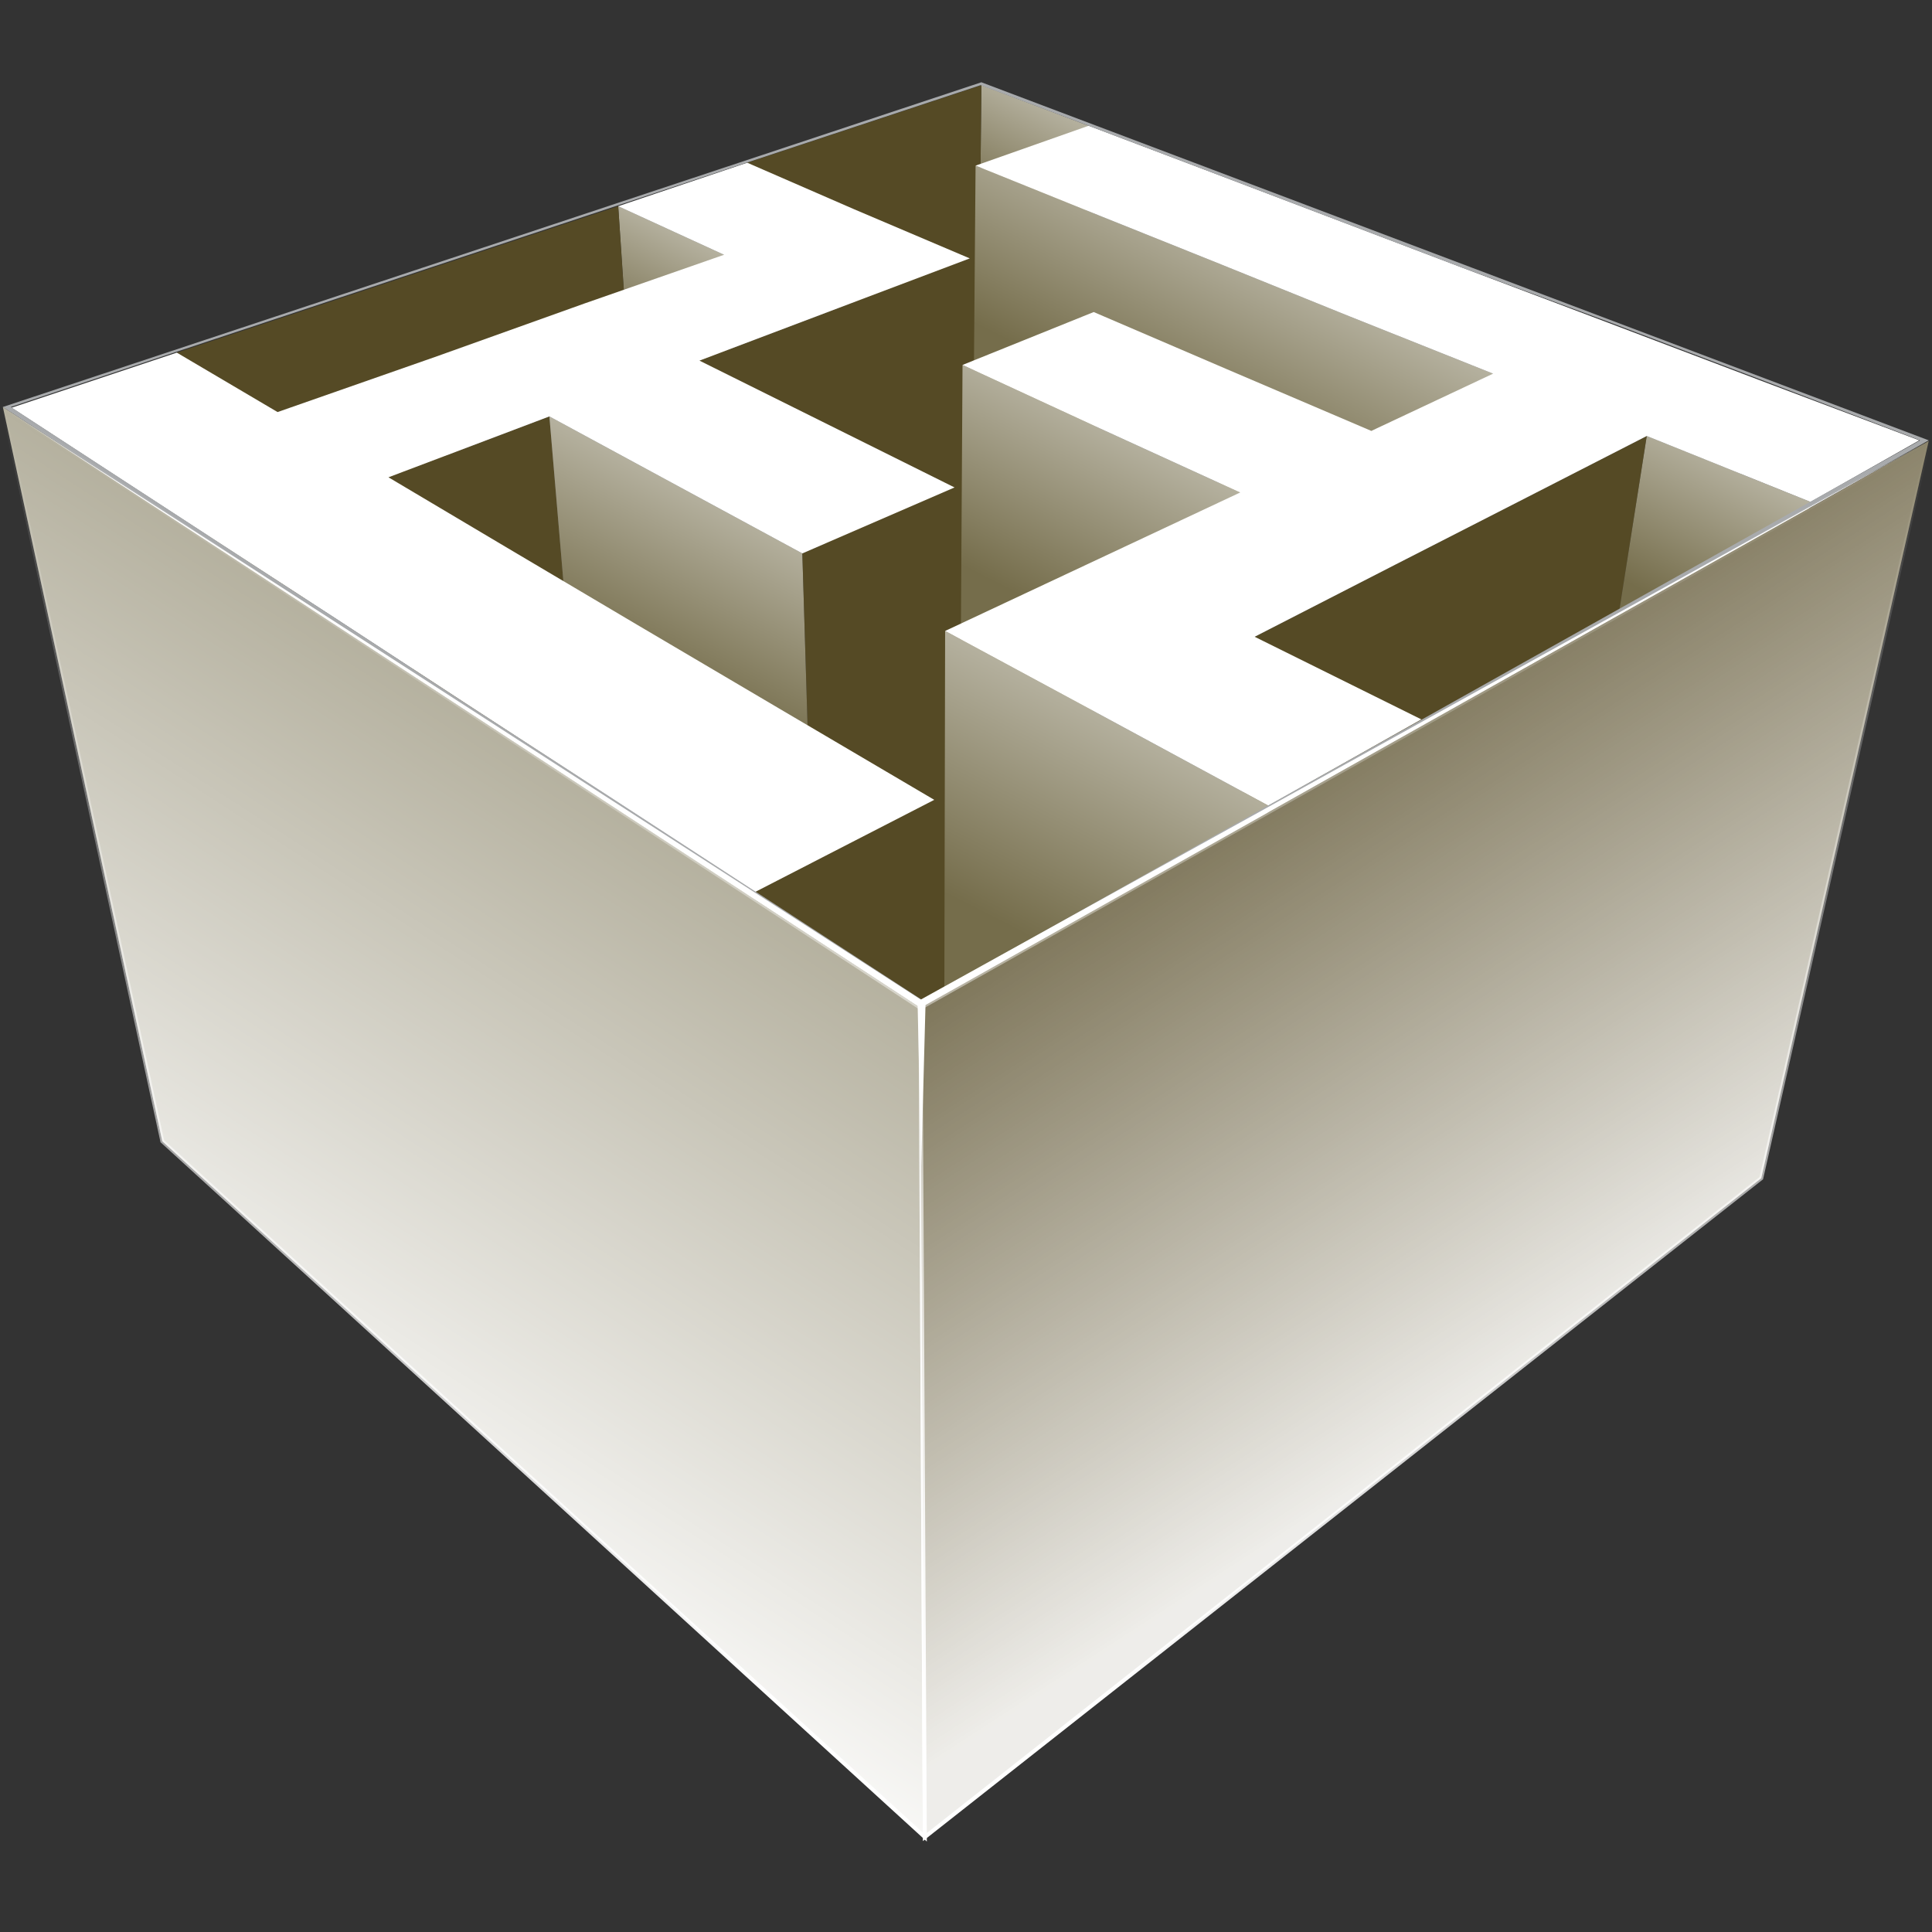 <?xml version="1.0" encoding="UTF-8" standalone="no"?>
<!-- Generator: Adobe Illustrator 22.1.0, SVG Export Plug-In . SVG Version: 6.00 Build 0)  -->

<svg
   xmlns:dc="http://purl.org/dc/elements/1.1/"
   xmlns:cc="http://creativecommons.org/ns#"
   xmlns:rdf="http://www.w3.org/1999/02/22-rdf-syntax-ns#"
   xmlns:svg="http://www.w3.org/2000/svg"
   xmlns="http://www.w3.org/2000/svg"
   xmlns:sodipodi="http://sodipodi.sourceforge.net/DTD/sodipodi-0.dtd"
   xmlns:inkscape="http://www.inkscape.org/namespaces/inkscape"
   version="1.1"
   id="Layer_1"
   x="0px"
   y="0px"
   viewBox="0 0 600 600"
   xml:space="preserve"
   sodipodi:docname="SubT_logo.svg"
   width="600"
   height="600"
   inkscape:version="0.92.3 (2405546, 2018-03-11)"><rect x="0" y="0" width="600" height="600" fill="#333333" stroke="none"/><defs
   id="defs11572" /><sodipodi:namedview
   pagecolor="#ffffff"
   bordercolor="#666666"
   borderopacity="1"
   objecttolerance="10"
   gridtolerance="10"
   guidetolerance="10"
   inkscape:pageopacity="0"
   inkscape:pageshadow="2"
   inkscape:window-width="2493"
   inkscape:window-height="1545"
   id="namedview11570"
   showgrid="false"
   showguides="true"
   inkscape:guide-bbox="true"
   inkscape:zoom="1.4478528"
   inkscape:cx="669.99639"
   inkscape:cy="196.71629"
   inkscape:window-x="67"
   inkscape:window-y="739"
   inkscape:window-maximized="1"
   inkscape:current-layer="Layer_1" />
<style
   type="text/css"
   id="style2">
	.st0{fill:url(#SVGID_1_);}
	.st1{fill:#554A25;}
	.st2{fill:#626364;}
	.st3{fill:#5E5F60;}
	.st4{fill:url(#SVGID_2_);}
	.st5{fill:#616364;}
	.st6{fill:url(#SVGID_3_);}
	.st7{fill:#616263;}
	.st8{fill:url(#SVGID_4_);}
	.st9{fill:url(#SVGID_5_);}
	.st10{fill:url(#SVGID_6_);}
	.st11{fill:url(#SVGID_7_);}
	.st12{fill:#FFFFFF;}
	.st13{fill:#A8AAAC;}
	.st14{fill:#B5B19F;}
	.st15{fill:url(#SVGID_8_);}
	.st16{fill:none;stroke:url(#SVGID_9_);stroke-width:0.544;stroke-miterlimit:10;}
	.st17{fill:url(#SVGID_10_);}
	.st18{fill:none;stroke:url(#SVGID_11_);stroke-width:0.544;stroke-miterlimit:10;}
	.st19{fill:url(#SVGID_12_);}
	.st20{fill:url(#SVGID_13_);}
	.st21{fill:url(#SVGID_14_);}
	.st22{fill:url(#SVGID_15_);}
	.st23{fill:url(#SVGID_16_);}
	.st24{fill:url(#SVGID_17_);}
	.st25{fill:url(#SVGID_18_);}
	.st26{fill:url(#SVGID_19_);}
	.st27{fill:none;stroke:url(#SVGID_20_);stroke-width:0.544;stroke-miterlimit:10;}
	.st28{fill:url(#SVGID_21_);}
	.st29{fill:none;stroke:url(#SVGID_22_);stroke-width:0.544;stroke-miterlimit:10;}
	.st30{fill:#756D4B;}
	.st31{fill:url(#SVGID_23_);}
	.st32{fill:#4D4D4D;}
	.st33{fill:url(#SVGID_24_);}
	.st34{fill:url(#SVGID_25_);}
	.st35{fill:url(#SVGID_26_);}
	.st36{fill:url(#SVGID_27_);}
	.st37{fill:url(#SVGID_28_);}
	.st38{fill:url(#SVGID_29_);}
	.st39{fill:#B3B3B3;}
	.st40{fill:url(#SVGID_30_);}
	.st41{fill:none;stroke:url(#SVGID_31_);stroke-width:0.544;stroke-miterlimit:10;}
	.st42{fill:#333333;}
	.st43{fill:url(#SVGID_32_);}
	.st44{fill:none;stroke:url(#SVGID_33_);stroke-width:0.544;stroke-miterlimit:10;}
	.st45{fill:url(#SVGID_34_);}
	.st46{fill:url(#SVGID_35_);}
	.st47{fill:url(#SVGID_36_);}
	.st48{fill:url(#SVGID_37_);}
	.st49{fill:url(#SVGID_38_);}
	.st50{fill:url(#SVGID_39_);}
	.st51{fill:url(#SVGID_40_);}
	.st52{fill:url(#SVGID_41_);}
	.st53{fill:none;stroke:url(#SVGID_42_);stroke-width:0.544;stroke-miterlimit:10;}
	.st54{fill:url(#SVGID_43_);}
	.st55{fill:none;stroke:url(#SVGID_44_);stroke-width:0.544;stroke-miterlimit:10;}
	.st56{fill:#FFFFFF;stroke:#000000;stroke-width:2;stroke-linejoin:round;stroke-miterlimit:10;}
	.st57{fill:#FFFFFF;stroke:#000000;stroke-width:2;stroke-miterlimit:10;}
	.st58{fill:#FFFFFF;stroke:#000000;stroke-width:1.8;stroke-linejoin:round;stroke-miterlimit:10;}
	.st59{stroke:#000000;stroke-width:2;stroke-linejoin:round;stroke-miterlimit:10;}
	.st60{fill:url(#SVGID_45_);}
	.st61{fill:none;stroke:#000000;stroke-width:2.5;stroke-linejoin:round;stroke-miterlimit:10;}
	.st62{fill:url(#SVGID_46_);}
	.st63{fill:#FFFFFF;stroke:#000000;stroke-width:2.5;stroke-linejoin:round;stroke-miterlimit:10;}
	.st64{fill:url(#SVGID_47_);}
	.st65{fill:url(#SVGID_48_);}
	.st66{fill:url(#SVGID_49_);}
	.st67{fill:url(#SVGID_50_);}
	.st68{fill:url(#SVGID_51_);}
	.st69{fill:url(#SVGID_52_);}
	.st70{fill:url(#SVGID_53_);}
	.st71{fill:url(#SVGID_54_);}
	.st72{fill:url(#SVGID_55_);}
	.st73{fill:url(#SVGID_56_);}
	.st74{fill:none;stroke:url(#SVGID_57_);stroke-width:0.441;stroke-miterlimit:10;}
	.st75{fill:url(#SVGID_58_);}
	.st76{fill:none;stroke:url(#SVGID_59_);stroke-width:0.441;stroke-miterlimit:10;}
	.st77{fill:#808080;}
	.st78{fill:url(#SVGID_60_);}
	.st79{fill:url(#SVGID_61_);}
	.st80{fill:url(#SVGID_62_);}
	.st81{fill:url(#SVGID_63_);}
	.st82{fill:url(#SVGID_64_);}
	.st83{fill:url(#SVGID_65_);}
	.st84{fill:url(#SVGID_66_);}
	.st85{fill:url(#SVGID_67_);}
	.st86{fill:none;stroke:url(#SVGID_68_);stroke-width:0.397;stroke-miterlimit:10;}
	.st87{fill:url(#SVGID_69_);}
	.st88{fill:none;stroke:url(#SVGID_70_);stroke-width:0.397;stroke-miterlimit:10;}
	.st89{fill:url(#SVGID_71_);}
	.st90{fill:url(#SVGID_72_);}
	.st91{fill:url(#SVGID_73_);}
	.st92{fill:url(#SVGID_74_);}
	.st93{fill:url(#SVGID_75_);}
	.st94{fill:url(#SVGID_76_);}
	.st95{fill:url(#SVGID_77_);}
	.st96{fill:url(#SVGID_78_);}
	.st97{fill:none;stroke:url(#SVGID_79_);stroke-width:0.321;stroke-miterlimit:10;}
	.st98{fill:url(#SVGID_80_);}
	.st99{fill:none;stroke:url(#SVGID_81_);stroke-width:0.321;stroke-miterlimit:10;}
	.st100{fill:url(#SVGID_82_);}
	.st101{fill:url(#SVGID_83_);}
	.st102{fill:url(#SVGID_84_);}
	.st103{fill:url(#SVGID_85_);}
	.st104{fill:url(#SVGID_86_);}
	.st105{fill:url(#SVGID_87_);}
	.st106{fill:url(#SVGID_88_);}
	.st107{fill:url(#SVGID_89_);}
	.st108{fill:none;stroke:url(#SVGID_90_);stroke-width:0.441;stroke-miterlimit:10;}
	.st109{fill:url(#SVGID_91_);}
	.st110{fill:none;stroke:url(#SVGID_92_);stroke-width:0.441;stroke-miterlimit:10;}
	.st111{fill:url(#SVGID_93_);}
	.st112{fill:url(#SVGID_94_);}
	.st113{fill:url(#SVGID_95_);}
	.st114{fill:url(#SVGID_96_);}
	.st115{fill:url(#SVGID_97_);}
	.st116{fill:url(#SVGID_98_);}
	.st117{fill:url(#SVGID_99_);}
	.st118{fill:url(#SVGID_100_);}
	.st119{fill:none;stroke:url(#SVGID_101_);stroke-width:0.397;stroke-miterlimit:10;}
	.st120{fill:url(#SVGID_102_);}
	.st121{fill:none;stroke:url(#SVGID_103_);stroke-width:0.397;stroke-miterlimit:10;}
	.st122{fill:url(#SVGID_104_);}
	.st123{fill:url(#SVGID_105_);}
	.st124{fill:url(#SVGID_106_);}
	.st125{fill:url(#SVGID_107_);}
	.st126{fill:url(#SVGID_108_);}
	.st127{fill:url(#SVGID_109_);}
	.st128{fill:url(#SVGID_110_);}
	.st129{fill:url(#SVGID_111_);}
	.st130{fill:none;stroke:url(#SVGID_112_);stroke-width:0.321;stroke-miterlimit:10;}
	.st131{fill:url(#SVGID_113_);}
	.st132{fill:none;stroke:url(#SVGID_114_);stroke-width:0.321;stroke-miterlimit:10;}
	.st133{fill:url(#SVGID_115_);}
	.st134{fill:url(#SVGID_116_);}
	.st135{fill:url(#SVGID_117_);}
	.st136{fill:url(#SVGID_118_);}
	.st137{fill:url(#SVGID_119_);}
	.st138{fill:url(#SVGID_120_);}
	.st139{fill:url(#SVGID_121_);}
	.st140{fill:url(#SVGID_122_);}
	.st141{fill:none;stroke:url(#SVGID_123_);stroke-width:0.321;stroke-miterlimit:10;}
	.st142{fill:url(#SVGID_124_);}
	.st143{fill:none;stroke:url(#SVGID_125_);stroke-width:0.321;stroke-miterlimit:10;}
	.st144{fill:url(#SVGID_126_);}
	.st145{fill:url(#SVGID_127_);}
	.st146{fill:url(#SVGID_128_);}
	.st147{fill:url(#SVGID_129_);}
	.st148{fill:url(#SVGID_130_);}
	.st149{fill:url(#SVGID_131_);}
	.st150{fill:url(#SVGID_132_);}
	.st151{fill:url(#SVGID_133_);}
	.st152{fill:none;stroke:url(#SVGID_134_);stroke-width:0.397;stroke-miterlimit:10;}
	.st153{fill:url(#SVGID_135_);}
	.st154{fill:none;stroke:url(#SVGID_136_);stroke-width:0.397;stroke-miterlimit:10;}
	.st155{fill:url(#SVGID_137_);}
	.st156{fill:url(#SVGID_138_);}
	.st157{fill:url(#SVGID_139_);}
	.st158{fill:url(#SVGID_140_);}
	.st159{fill:url(#SVGID_141_);}
	.st160{fill:url(#SVGID_142_);}
	.st161{fill:url(#SVGID_143_);}
	.st162{fill:url(#SVGID_144_);}
	.st163{fill:none;stroke:url(#SVGID_145_);stroke-width:0.441;stroke-miterlimit:10;}
	.st164{fill:url(#SVGID_146_);}
	.st165{fill:none;stroke:url(#SVGID_147_);stroke-width:0.441;stroke-miterlimit:10;}
	.st166{fill:url(#SVGID_148_);}
	.st167{fill:url(#SVGID_149_);}
	.st168{fill:url(#SVGID_150_);}
	.st169{fill:url(#SVGID_151_);}
	.st170{fill:url(#SVGID_152_);}
	.st171{fill:url(#SVGID_153_);}
	.st172{fill:url(#SVGID_154_);}
	.st173{fill:url(#SVGID_155_);}
	.st174{fill:none;stroke:url(#SVGID_156_);stroke-width:0.544;stroke-miterlimit:10;}
	.st175{fill:url(#SVGID_157_);}
	.st176{fill:none;stroke:url(#SVGID_158_);stroke-width:0.544;stroke-miterlimit:10;}
	.st177{fill:url(#SVGID_159_);}
	.st178{fill:url(#SVGID_160_);}
	.st179{fill:url(#SVGID_161_);}
	.st180{fill:url(#SVGID_162_);}
	.st181{fill:url(#SVGID_163_);}
	.st182{fill:url(#SVGID_164_);}
	.st183{fill:url(#SVGID_165_);}
	.st184{fill:url(#SVGID_166_);}
	.st185{fill:none;stroke:url(#SVGID_167_);stroke-width:0.544;stroke-miterlimit:10;}
	.st186{fill:url(#SVGID_168_);}
	.st187{fill:none;stroke:url(#SVGID_169_);stroke-width:0.544;stroke-miterlimit:10;}
</style>
<g
   id="g165"
   transform="matrix(2.251,0,0,2.251,-181.893,-18.12)">
	<linearGradient
   id="SVGID_1_"
   gradientUnits="userSpaceOnUse"
   x1="247.066"
   y1="33.616"
   x2="197.011"
   y2="131.854">
		<stop
   offset="0"
   style="stop-color:#B5B19F"
   id="stop4" />
		<stop
   offset="0.15"
   style="stop-color:#756D4B"
   id="stop6" />
	</linearGradient>
	<polygon
   class="st0"
   points="215,139.6 216.2,19.8 231,25.4 227.1,147.2 "
   id="polygon9"
   style="fill:url(#SVGID_1_)" />
	<polygon
   class="st1"
   points="188.7,154.2 183.9,30.5 216.2,19.8 215,139.6 "
   id="polygon11"
   style="fill:#554a25" />
	<polygon
   class="st2"
   points="227.1,147.2 231,25.4 247.1,31.5 240.1,155.3 "
   id="polygon13"
   style="fill:#626364" />
	<polygon
   class="st3"
   points="174.5,162.1 166.1,36.5 183.9,30.5 188.7,154.2 "
   id="polygon15"
   style="fill:#5e5f60" />
	<polygon
   class="st3"
   points="227.3,163.2 231.5,37.4 247.1,31.5 240.1,155.3 "
   id="polygon17"
   style="fill:#5e5f60" />
	<polygon
   class="st2"
   points="240.1,155.3 247.1,31.5 264.2,38 253.7,163.9 "
   id="polygon19"
   style="fill:#626364" />
	<linearGradient
   id="SVGID_2_"
   gradientUnits="userSpaceOnUse"
   x1="201.633"
   y1="53.869"
   x2="151.136"
   y2="152.974">
		<stop
   offset="0"
   style="stop-color:#B5B19F"
   id="stop21" />
		<stop
   offset="0.15"
   style="stop-color:#756D4B"
   id="stop23" />
	</linearGradient>
	<polygon
   class="st4"
   points="174.5,162.1 166.1,36.5 180.7,43.2 186.4,170.9 "
   id="polygon26"
   style="fill:url(#SVGID_2_)" />
	<polygon
   class="st3"
   points="186.4,170.9 180.7,43.2 198.6,36.9 200.7,162.6 "
   id="polygon28"
   style="fill:#5e5f60" />
	<polygon
   class="st3"
   points="241,172.2 248.7,44.3 264.2,38 253.7,163.9 "
   id="polygon30"
   style="fill:#5e5f60" />
	<polygon
   class="st2"
   points="253.7,163.9 264.2,38 282.6,45 268.1,173 "
   id="polygon32"
   style="fill:#626364" />
	<polygon
   class="st2"
   points="186.4,170.9 180.7,43.2 196.6,50.5 199.2,180.4 "
   id="polygon34"
   style="fill:#626364" />
	<polygon
   class="st3"
   points="255.4,181.7 267,51.7 282.6,45 268.1,173 "
   id="polygon36"
   style="fill:#5e5f60" />
	<polygon
   class="st2"
   points="268.1,173 282.6,45 302.2,52.4 283.4,182.5 "
   id="polygon38"
   style="fill:#626364" />
	<polygon
   class="st1"
   points="126.4,185.4 105.2,56.7 166.1,36.5 174.5,162.1 "
   id="polygon40"
   style="fill:#554a25" />
	<polygon
   class="st1"
   points="196.6,50.5 177.3,57.8 184,189.7 199.2,180.4 213.6,171.6 214.6,43.7 "
   id="polygon42"
   style="fill:#554a25" />
	<polygon
   class="st5"
   points="171.3,179.8 161.5,49.9 177.3,57.8 184,189.7 "
   id="polygon44"
   style="fill:#616364" />
	<linearGradient
   id="SVGID_3_"
   gradientUnits="userSpaceOnUse"
   x1="272.988"
   y1="52.603"
   x2="216.194"
   y2="164.069">
		<stop
   offset="0"
   style="stop-color:#B5B19F"
   id="stop46" />
		<stop
   offset="0.21"
   style="stop-color:#756D4B"
   id="stop48" />
	</linearGradient>
	<polygon
   class="st6"
   points="267,51.7 248.7,44.3 231.5,37.4 215.4,30.9 214.4,154.6 227.3,163.2 241,172.2 255.4,181.7 270.6,191.8 286.8,59.6 "
   id="polygon51"
   style="fill:url(#SVGID_3_)" />
	<polygon
   class="st3"
   points="270.6,191.8 286.8,59.6 302.2,52.4 283.4,182.5 "
   id="polygon53"
   style="fill:#5e5f60" />
	<polygon
   class="st2"
   points="283.4,182.5 302.2,52.4 323.3,60.4 300.3,188 "
   id="polygon55"
   style="fill:#626364" />
	<polygon
   class="st7"
   points="155.4,189.1 141.1,57.2 156.6,65.5 168,199.6 "
   id="polygon57"
   style="fill:#616263" />
	<polygon
   class="st3"
   points="168,199.6 156.6,65.5 177.3,57.8 184,189.7 "
   id="polygon59"
   style="fill:#5e5f60" />
	<polygon
   class="st3"
   points="227.2,201.1 232,66.9 250.1,59 241.7,191.1 "
   id="polygon61"
   style="fill:#5e5f60" />
	<polygon
   class="st3"
   points="287.6,198 308,68.2 323.3,60.4 300.2,188.4 "
   id="polygon63"
   style="fill:#5e5f60" />
	<polygon
   class="st7"
   points="138.2,196.4 119.1,64.9 134.4,73.9 151.2,208.4 "
   id="polygon65"
   style="fill:#616263" />
	<polygon
   class="st1"
   points="150.9,209 134.4,73.9 156.6,65.5 168,199.6 "
   id="polygon67"
   style="fill:#554a25" />
	<polygon
   class="st3"
   points="181.4,210.8 173.4,74.6 194.2,66.2 197.6,200.3 "
   id="polygon69"
   style="fill:#5e5f60" />
	<polygon
   class="st3"
   points="242.5,212.3 251.9,76 270,67.5 257,201.8 "
   id="polygon71"
   style="fill:#5e5f60" />
	<linearGradient
   id="SVGID_4_"
   gradientUnits="userSpaceOnUse"
   x1="256.993"
   y1="78.623"
   x2="199.923"
   y2="190.629">
		<stop
   offset="0"
   style="stop-color:#B5B19F"
   id="stop73" />
		<stop
   offset="0.21"
   style="stop-color:#756D4B"
   id="stop75" />
	</linearGradient>
	<polygon
   class="st8"
   points="232,66.9 213.6,58.4 212.8,190.4 227.2,201.1 242.5,212.3 251.9,76 "
   id="polygon78"
   style="fill:url(#SVGID_4_)" />
	<polygon
   class="st2"
   points="257,201.8 270,67.5 291.4,76.7 273.4,208.8 "
   id="polygon80"
   style="fill:#626364" />
	<linearGradient
   id="SVGID_5_"
   gradientUnits="userSpaceOnUse"
   x1="332.524"
   y1="78.238"
   x2="275"
   y2="191.134">
		<stop
   offset="0"
   style="stop-color:#B5B19F"
   id="stop82" />
		<stop
   offset="0.169"
   style="stop-color:#756D4B"
   id="stop84" />
	</linearGradient>
	<polygon
   class="st9"
   points="287.6,197.6 308,68.2 330.6,77.3 310.4,179.7 "
   id="polygon87"
   style="fill:url(#SVGID_5_)" />
	<linearGradient
   id="SVGID_6_"
   gradientUnits="userSpaceOnUse"
   x1="203.899"
   y1="89.648"
   x2="148.376"
   y2="198.617">
		<stop
   offset="0"
   style="stop-color:#B5B19F"
   id="stop89" />
		<stop
   offset="0.21"
   style="stop-color:#756D4B"
   id="stop91" />
	</linearGradient>
	<polygon
   class="st10"
   points="191.5,84.4 173.4,74.6 156.6,65.5 168,199.6 181.4,210.8 195.7,222.7 "
   id="polygon94"
   style="fill:url(#SVGID_6_)" />
	<polygon
   class="st1"
   points="195.7,222.7 191.5,84.4 212.5,75.3 211.9,211.6 "
   id="polygon96"
   style="fill:#554a25" />
	<polygon
   class="st1"
   points="185,235.1 185,131.1 209.7,118.4 209.1,254.7 "
   id="polygon98"
   style="fill:#554a25" />
	<polygon
   class="st2"
   points="242.5,212.3 251.9,76 273.4,85.9 259.2,220.1 "
   id="polygon100"
   style="fill:#626364" />
	<polygon
   class="st5"
   points="227.2,223.5 232.3,85.2 253.9,95.9 243.6,233.1 "
   id="polygon102"
   style="fill:#616364" />
	<polygon
   class="st1"
   points="287.6,198 308,68.2 291.4,76.7 273.4,85.9 253.9,95.9 243.5,232.7 255.8,222.7 271.5,210.2 "
   id="polygon104"
   style="fill:#554a25" />
	<polygon
   class="st3"
   points="227.3,245.8 232.7,106.7 253.9,95.9 243.6,233.1 "
   id="polygon106"
   style="fill:#5e5f60" />
	<linearGradient
   id="SVGID_7_"
   gradientUnits="userSpaceOnUse"
   x1="252.717"
   y1="116.199"
   x2="193.975"
   y2="231.488">
		<stop
   offset="0"
   style="stop-color:#B5B19F"
   id="stop108" />
		<stop
   offset="0.25"
   style="stop-color:#756D4B"
   id="stop110" />
	</linearGradient>
	<polygon
   class="st11"
   points="232.7,106.7 211.2,95.1 210.9,235.4 225.3,247.4 246.9,230.2 255.8,119.2 "
   id="polygon113"
   style="fill:url(#SVGID_7_)" />
	<g
   id="g119">
		<polygon
   class="st12"
   points="282.6,45 264.2,38 247.1,31.5 231,25.4 215.4,30.9 231.5,37.4 248.7,44.3 267,51.7 286.8,59.6 270,67.5 250.1,59 231.7,51.1 213.6,58.4 232,66.9 251.9,76 232.3,85.2 211.2,95.1 232.7,106.7 255.8,119.2 276.9,107.3 253.9,95.9 273.4,85.9 291.4,76.7 308,68.2 330.6,77.3 345.6,68.8 323.3,60.4 302.2,52.4 "
   id="polygon115"
   style="fill:#ffffff" />
		<polygon
   class="st12"
   points="134.4,73.9 156.6,65.5 173.4,74.6 191.5,84.4 212.5,75.3 194.2,66.2 177.3,57.8 196.6,50.5 214.6,43.7 198.6,36.9 183.9,30.5 166.1,36.5 180.7,43.2 161.5,49.9 141.1,57.2 119.1,64.9 105.2,56.7 82.4,64.3 95.9,73.1 110.8,82.8 127,93.3 144.6,104.8 163.8,117.3 185,131.1 209.7,118.4 188.3,105.8 168.8,94.3 150.9,83.7 "
   id="polygon117"
   style="fill:#ffffff" />
	</g>
	<path
   class="st13"
   d="M 81.2,64.2 216.2,19.4 346.9,68.8 207.8,147 Z M 231,25.4 216.1,19.8 183.8,30.5 166,36.4 105.1,56.6 82.3,64.2 95.8,73 l 14.9,9.7 16.3,10.6 17.6,11.5 19.3,12.5 21.2,13.8 22.9,14.9 47.9,-26.9 21.1,-11.8 53.7,-30.1 15,-8.4 -22.3,-8.5 -21.1,-8 L 282.6,45 264.2,38 247.1,31.5 231,25.4"
   id="path121"
   inkscape:connector-curvature="0"
   style="fill:#a8aaac" />
	<g
   id="g139">
		<polygon
   class="st14"
   points="103.2,165.5 81.2,64.2 207.8,147.1 208.4,261.5 "
   id="polygon123"
   style="fill:#b5b19f" />
		<linearGradient
   id="SVGID_8_"
   gradientUnits="userSpaceOnUse"
   x1="170.957"
   y1="122.543"
   x2="118.57"
   y2="203.212">
			<stop
   offset="0"
   style="stop-color:#FFFFFF;stop-opacity:0"
   id="stop125" />
			<stop
   offset="1"
   style="stop-color:#FFFFFF;stop-opacity:0.9"
   id="stop127" />
		</linearGradient>
		<polygon
   class="st15"
   points="103.2,165.5 81.2,64.2 207.8,147.1 208.4,261.5 "
   id="polygon130"
   style="fill:url(#SVGID_8_)" />
		<linearGradient
   id="SVGID_9_"
   gradientUnits="userSpaceOnUse"
   x1="144.697"
   y1="63.645"
   x2="144.697"
   y2="262.139">
			<stop
   offset="0"
   style="stop-color:#FFFFFF;stop-opacity:0"
   id="stop132" />
			<stop
   offset="0.906"
   style="stop-color:#FFFFFF"
   id="stop134" />
		</linearGradient>
		<polygon
   class="st16"
   points="103.2,165.5 81.2,64.2 207.8,147.1 208.4,261.5 "
   id="polygon137"
   style="fill:none;stroke:url(#SVGID_9_);stroke-width:0.544;stroke-miterlimit:10" />
	</g>
	<g
   id="g157">
		<polygon
   class="st1"
   points="208.4,261.5 207.8,147.1 346.9,68.9 323.8,170.6 "
   id="polygon141"
   style="fill:#554a25" />
		<linearGradient
   id="SVGID_10_"
   gradientUnits="userSpaceOnUse"
   x1="301.086"
   y1="201.298"
   x2="248.648"
   y2="120.551">
			<stop
   offset="8.071750e-02"
   style="stop-color:#FFFFFF;stop-opacity:0.9"
   id="stop143" />
			<stop
   offset="1"
   style="stop-color:#FFFFFF;stop-opacity:0.25"
   id="stop145" />
		</linearGradient>
		<polygon
   class="st17"
   points="208.4,261.5 207.8,147.1 346.9,68.9 323.8,170.6 "
   id="polygon148"
   style="fill:url(#SVGID_10_)" />
		<linearGradient
   id="SVGID_11_"
   gradientUnits="userSpaceOnUse"
   x1="277.446"
   y1="68.325"
   x2="277.446"
   y2="262.078">
			<stop
   offset="0"
   style="stop-color:#FFFFFF;stop-opacity:0"
   id="stop150" />
			<stop
   offset="0.906"
   style="stop-color:#FFFFFF"
   id="stop152" />
		</linearGradient>
		<polygon
   class="st18"
   points="208.4,261.5 207.8,147.1 346.9,68.9 323.8,170.6 "
   id="polygon155"
   style="fill:none;stroke:url(#SVGID_11_);stroke-width:0.544;stroke-miterlimit:10" />
	</g>
	<polygon
   class="st12"
   points="207.9,146 207.8,147.1 81.7,64.6 "
   id="polygon159"
   style="fill:#ffffff" />
	<polygon
   class="st12"
   points="346.5,69.1 207.8,147.1 207.4,146.2 "
   id="polygon161"
   style="fill:#ffffff" />
	<polygon
   class="st12"
   points="208.5,146.4 207.9,168.9 207.4,146.4 "
   id="polygon163"
   style="fill:#ffffff" />
</g>


































































































































</svg>